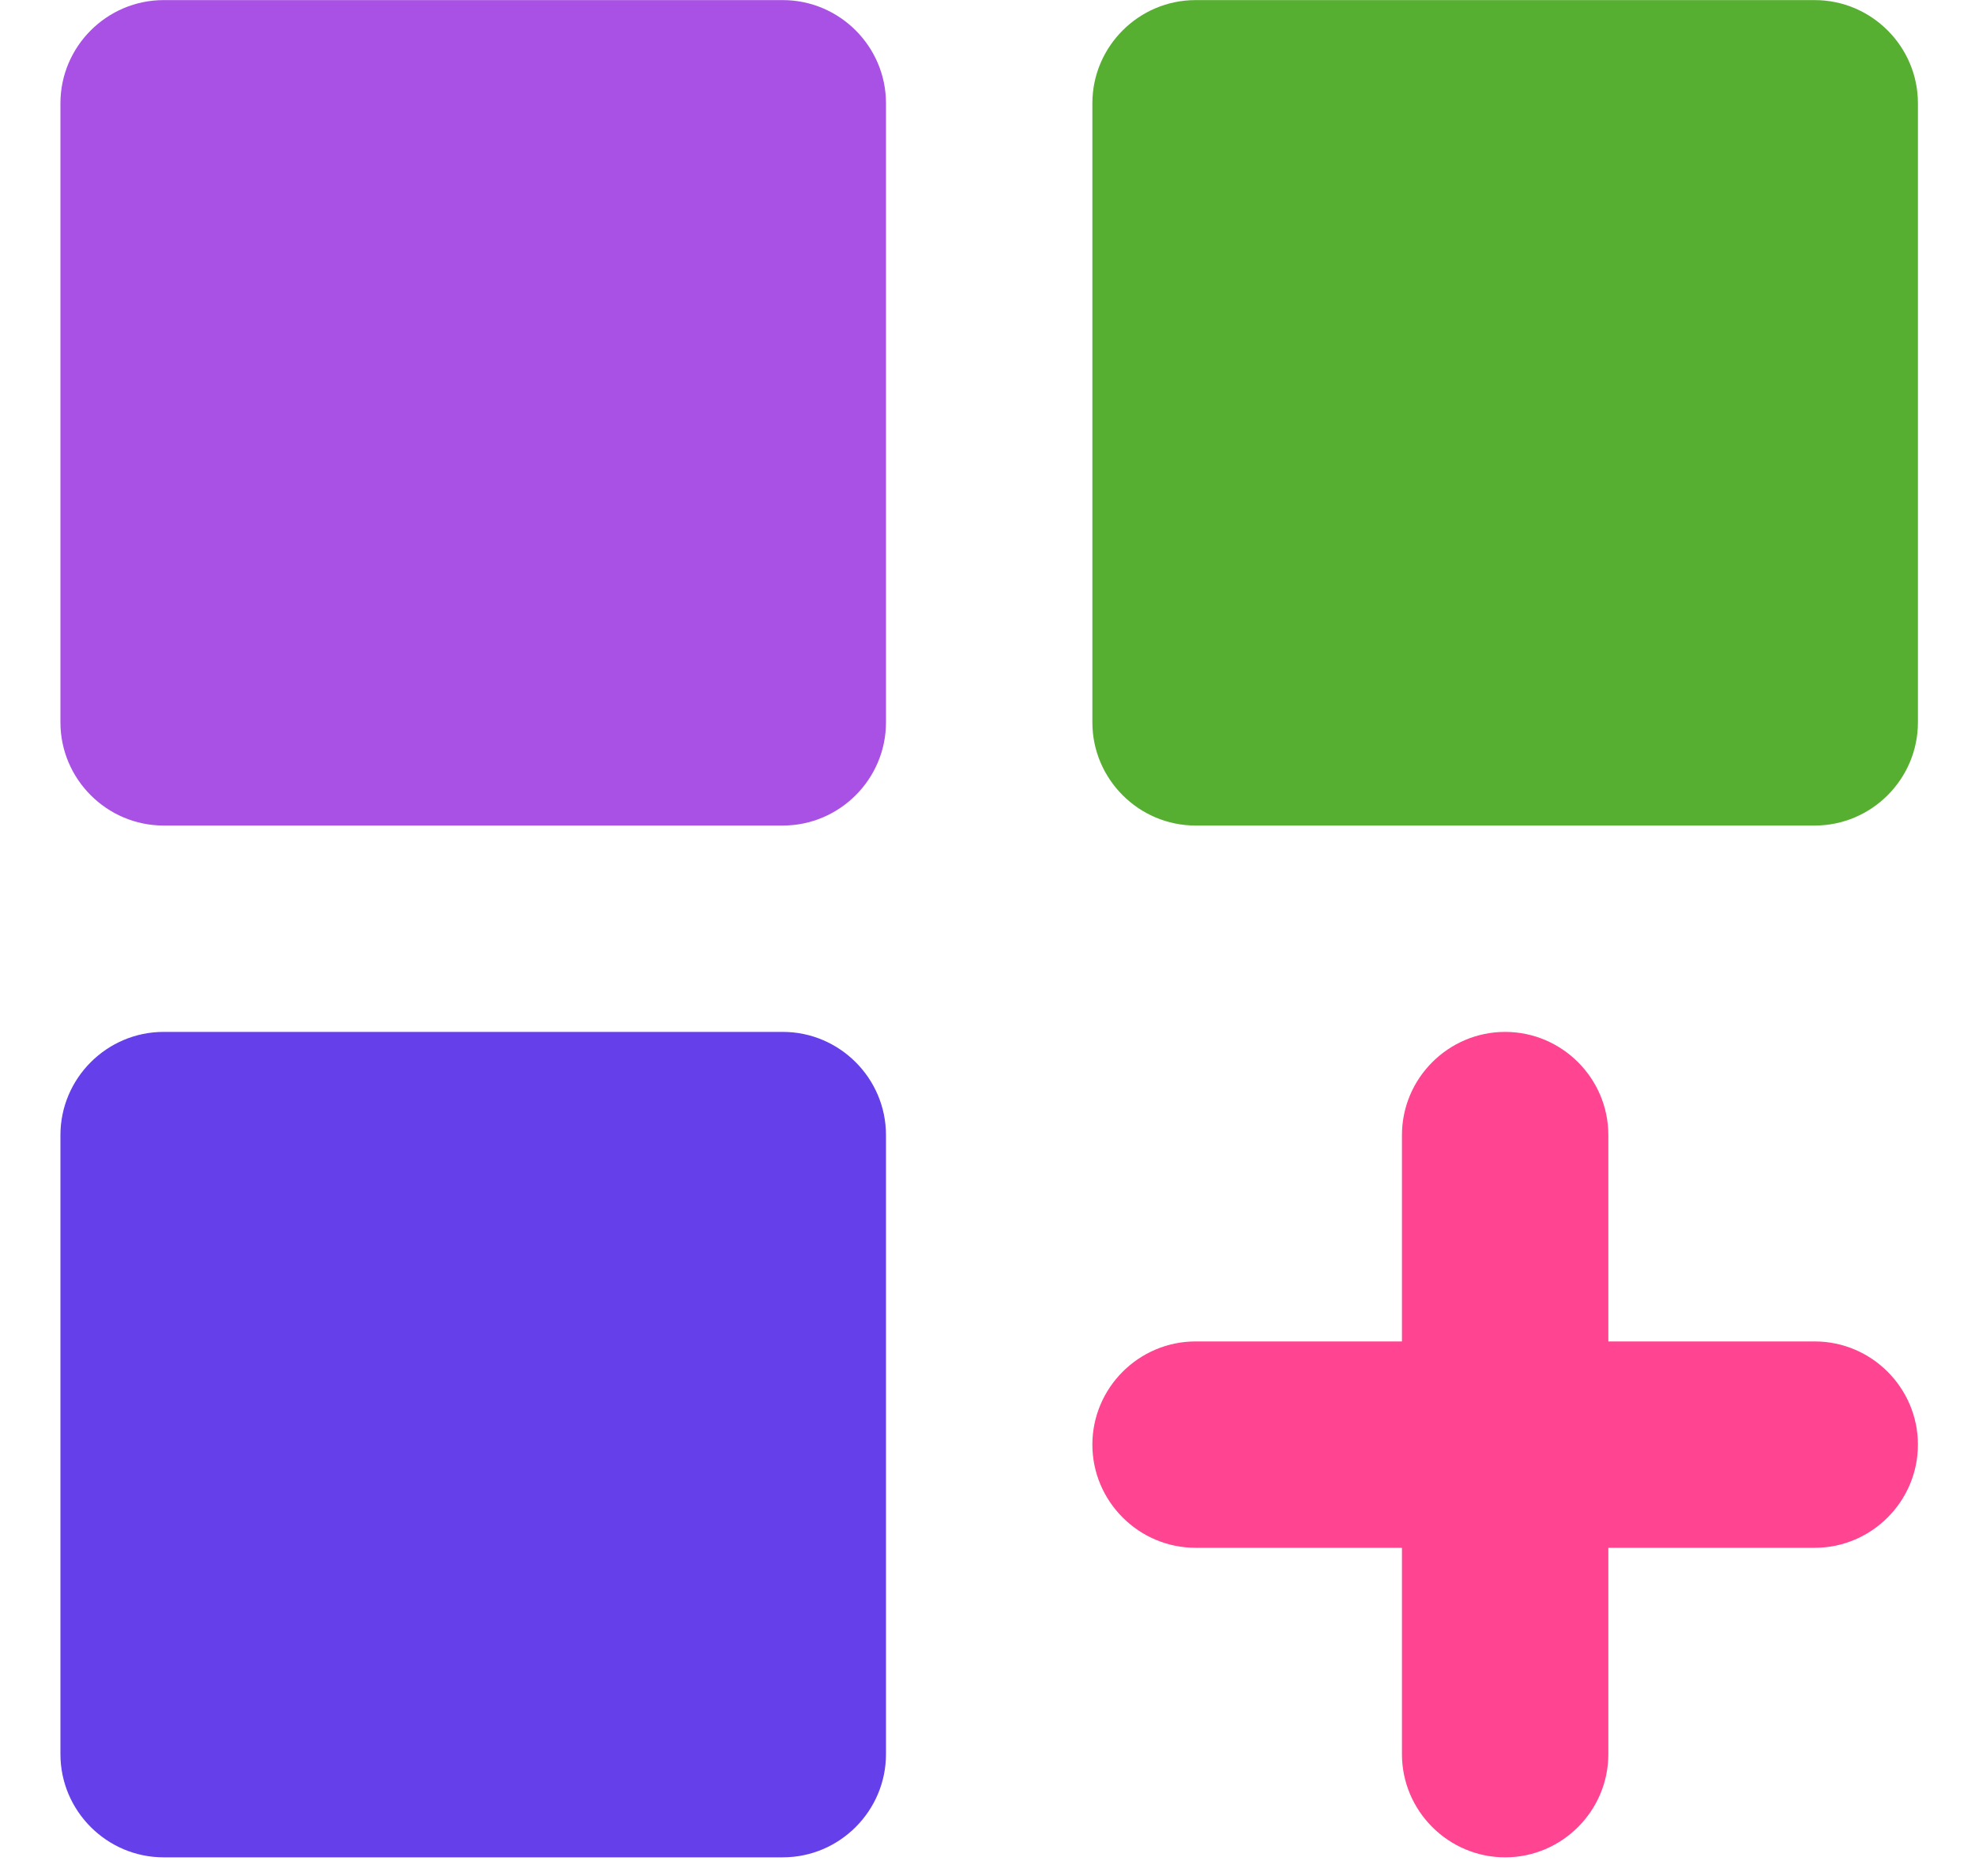 <?xml version="1.0" encoding="UTF-8"?>
<svg width="20px" height="19px" viewBox="0 0 20 19" version="1.1" xmlns="http://www.w3.org/2000/svg" xmlns:xlink="http://www.w3.org/1999/xlink">
    <!-- Generator: Sketch 61.2 (89653) - https://sketch.com -->
    <title>ic:round-dashboard-customize</title>
    <desc>Created with Sketch.</desc>
    <g id="final" stroke="none" stroke-width="1" fill="none" fill-rule="evenodd">
        <g id="Dashboard-Vendor" transform="translate(-28, -131)" fill-rule="nonzero">
            <g id="ic:round-dashboard-customize" transform="translate(27.677, 130.066)">
                <path d="M1.98,0.935 L8.25,0.935 C8.825,0.935 9.295,1.405 9.295,1.98 L9.295,8.25 C9.295,8.825 8.825,9.295 8.25,9.295 L1.98,9.295 C1.405,9.295 0.935,8.825 0.935,8.25 L0.935,1.98 C0.935,1.405 1.405,0.935 1.98,0.935 Z" id="Path" fill="#A851E4"></path>
                <path d="M12.43,0.935 L18.7,0.935 C19.275,0.935 19.745,1.405 19.745,1.98 L19.745,8.25 C19.745,8.825 19.275,9.295 18.7,9.295 L12.43,9.295 C11.855,9.295 11.385,8.825 11.385,8.25 L11.385,1.98 C11.385,1.405 11.855,0.935 12.43,0.935 Z" id="Path" fill="#56AF30"></path>
                <path d="M1.98,11.385 L8.25,11.385 C8.825,11.385 9.295,11.855 9.295,12.43 L9.295,18.7 C9.295,19.275 8.825,19.745 8.25,19.745 L1.98,19.745 C1.405,19.745 0.935,19.275 0.935,18.7 L0.935,12.43 C0.935,11.855 1.405,11.385 1.98,11.385 Z" id="Path" fill="#643FEA"></path>
                <path d="M15.565,11.385 C14.99,11.385 14.52,11.855 14.52,12.43 L14.52,14.52 L12.43,14.52 C11.855,14.52 11.385,14.99 11.385,15.565 C11.385,16.14 11.855,16.61 12.43,16.61 L14.52,16.61 L14.52,18.7 C14.52,19.275 14.99,19.745 15.565,19.745 C16.14,19.745 16.61,19.275 16.61,18.7 L16.61,16.61 L18.7,16.61 C19.275,16.61 19.745,16.14 19.745,15.565 C19.745,14.99 19.275,14.52 18.7,14.52 L16.61,14.52 L16.61,12.43 C16.61,11.855 16.14,11.385 15.565,11.385 Z" id="Path" fill="#FF4492"></path>
            </g>
        </g>
    </g>
</svg>